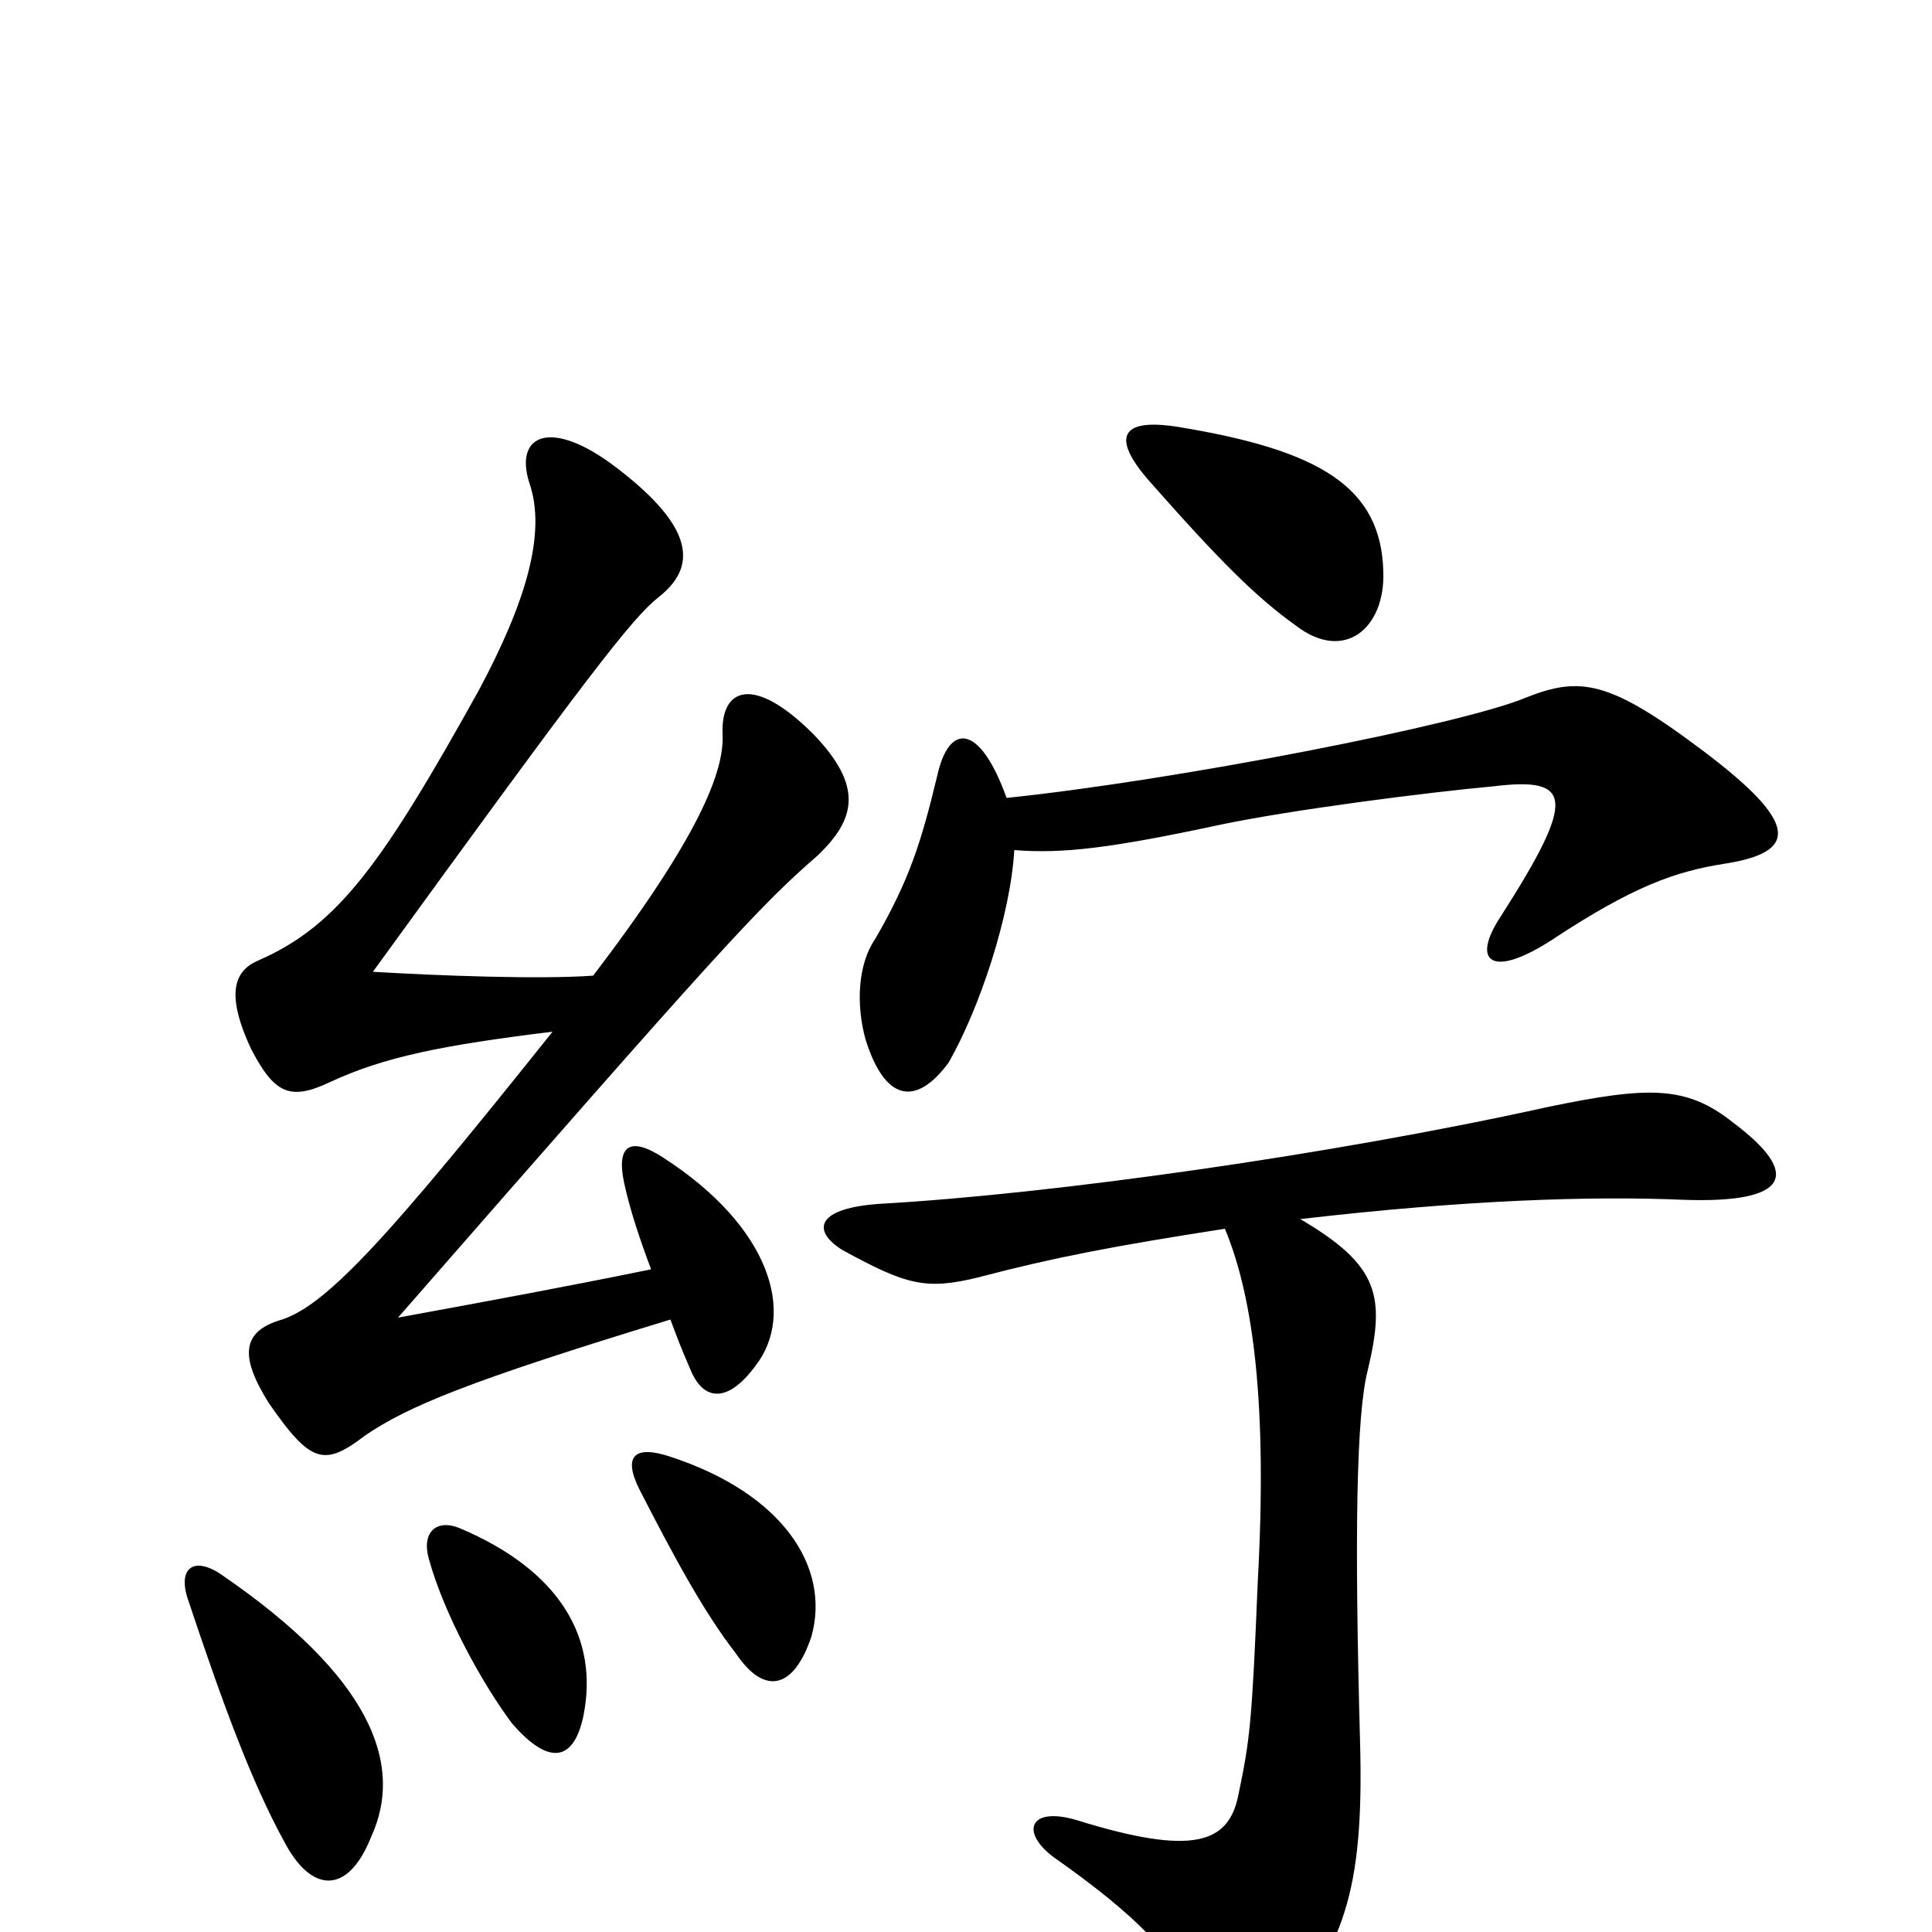 <svg xmlns="http://www.w3.org/2000/svg" viewBox="0 -1000 1000 1000">
	<path fill="#000000" d="M634 -364C649 -328 656 -272 651 -181C648 -108 647 -100 641 -71C636 -46 618 -39 557 -58C533 -65 528 -52 545 -39C589 -8 607 11 625 43C637 65 644 66 660 48C695 9 706 -20 704 -97C701 -206 702 -268 708 -291C717 -329 714 -345 673 -369C759 -379 824 -381 871 -379C926 -377 933 -392 897 -419C873 -438 854 -438 801 -427C688 -402 544 -382 457 -377C422 -375 420 -363 436 -353C469 -335 479 -332 507 -339C545 -349 576 -355 634 -364ZM521 -587C507 -626 491 -626 485 -598C477 -565 471 -545 453 -514C444 -501 443 -480 448 -462C458 -430 474 -427 491 -450C507 -478 523 -526 525 -560C550 -558 575 -561 631 -573C669 -581 740 -590 773 -593C814 -598 816 -587 777 -526C761 -502 772 -493 804 -514C845 -541 867 -549 893 -553C931 -559 931 -574 882 -611C833 -648 818 -650 790 -639C757 -625 608 -596 521 -587ZM716 -704C715 -748 683 -767 610 -779C579 -784 576 -773 594 -752C631 -710 650 -691 671 -676C696 -657 717 -675 716 -704ZM192 -49C210 -88 190 -133 116 -184C101 -195 92 -189 97 -173C115 -119 130 -78 147 -47C161 -20 180 -19 192 -49ZM302 -112C310 -152 290 -187 238 -209C226 -214 218 -207 222 -193C230 -164 250 -128 265 -108C284 -86 297 -88 302 -112ZM420 -153C430 -189 405 -227 347 -246C329 -252 322 -247 331 -229C349 -194 364 -166 381 -144C396 -122 411 -126 420 -153ZM286 -466C203 -362 170 -325 146 -317C125 -311 124 -298 139 -274C161 -242 168 -241 189 -257C211 -272 242 -285 347 -317C350 -309 353 -301 357 -292C364 -274 377 -274 391 -293C412 -320 399 -365 343 -401C326 -412 319 -407 323 -388C326 -374 331 -359 337 -343C293 -334 255 -327 206 -318C372 -508 393 -531 423 -557C443 -576 447 -593 421 -620C390 -651 373 -644 374 -620C375 -601 362 -567 307 -495C279 -493 227 -495 193 -497C304 -650 327 -680 341 -691C360 -706 361 -726 319 -758C285 -784 266 -775 274 -750C283 -724 272 -688 248 -643C198 -553 175 -521 134 -503C122 -498 116 -487 130 -457C142 -434 150 -430 171 -440C199 -453 229 -459 286 -466Z"/>
</svg>